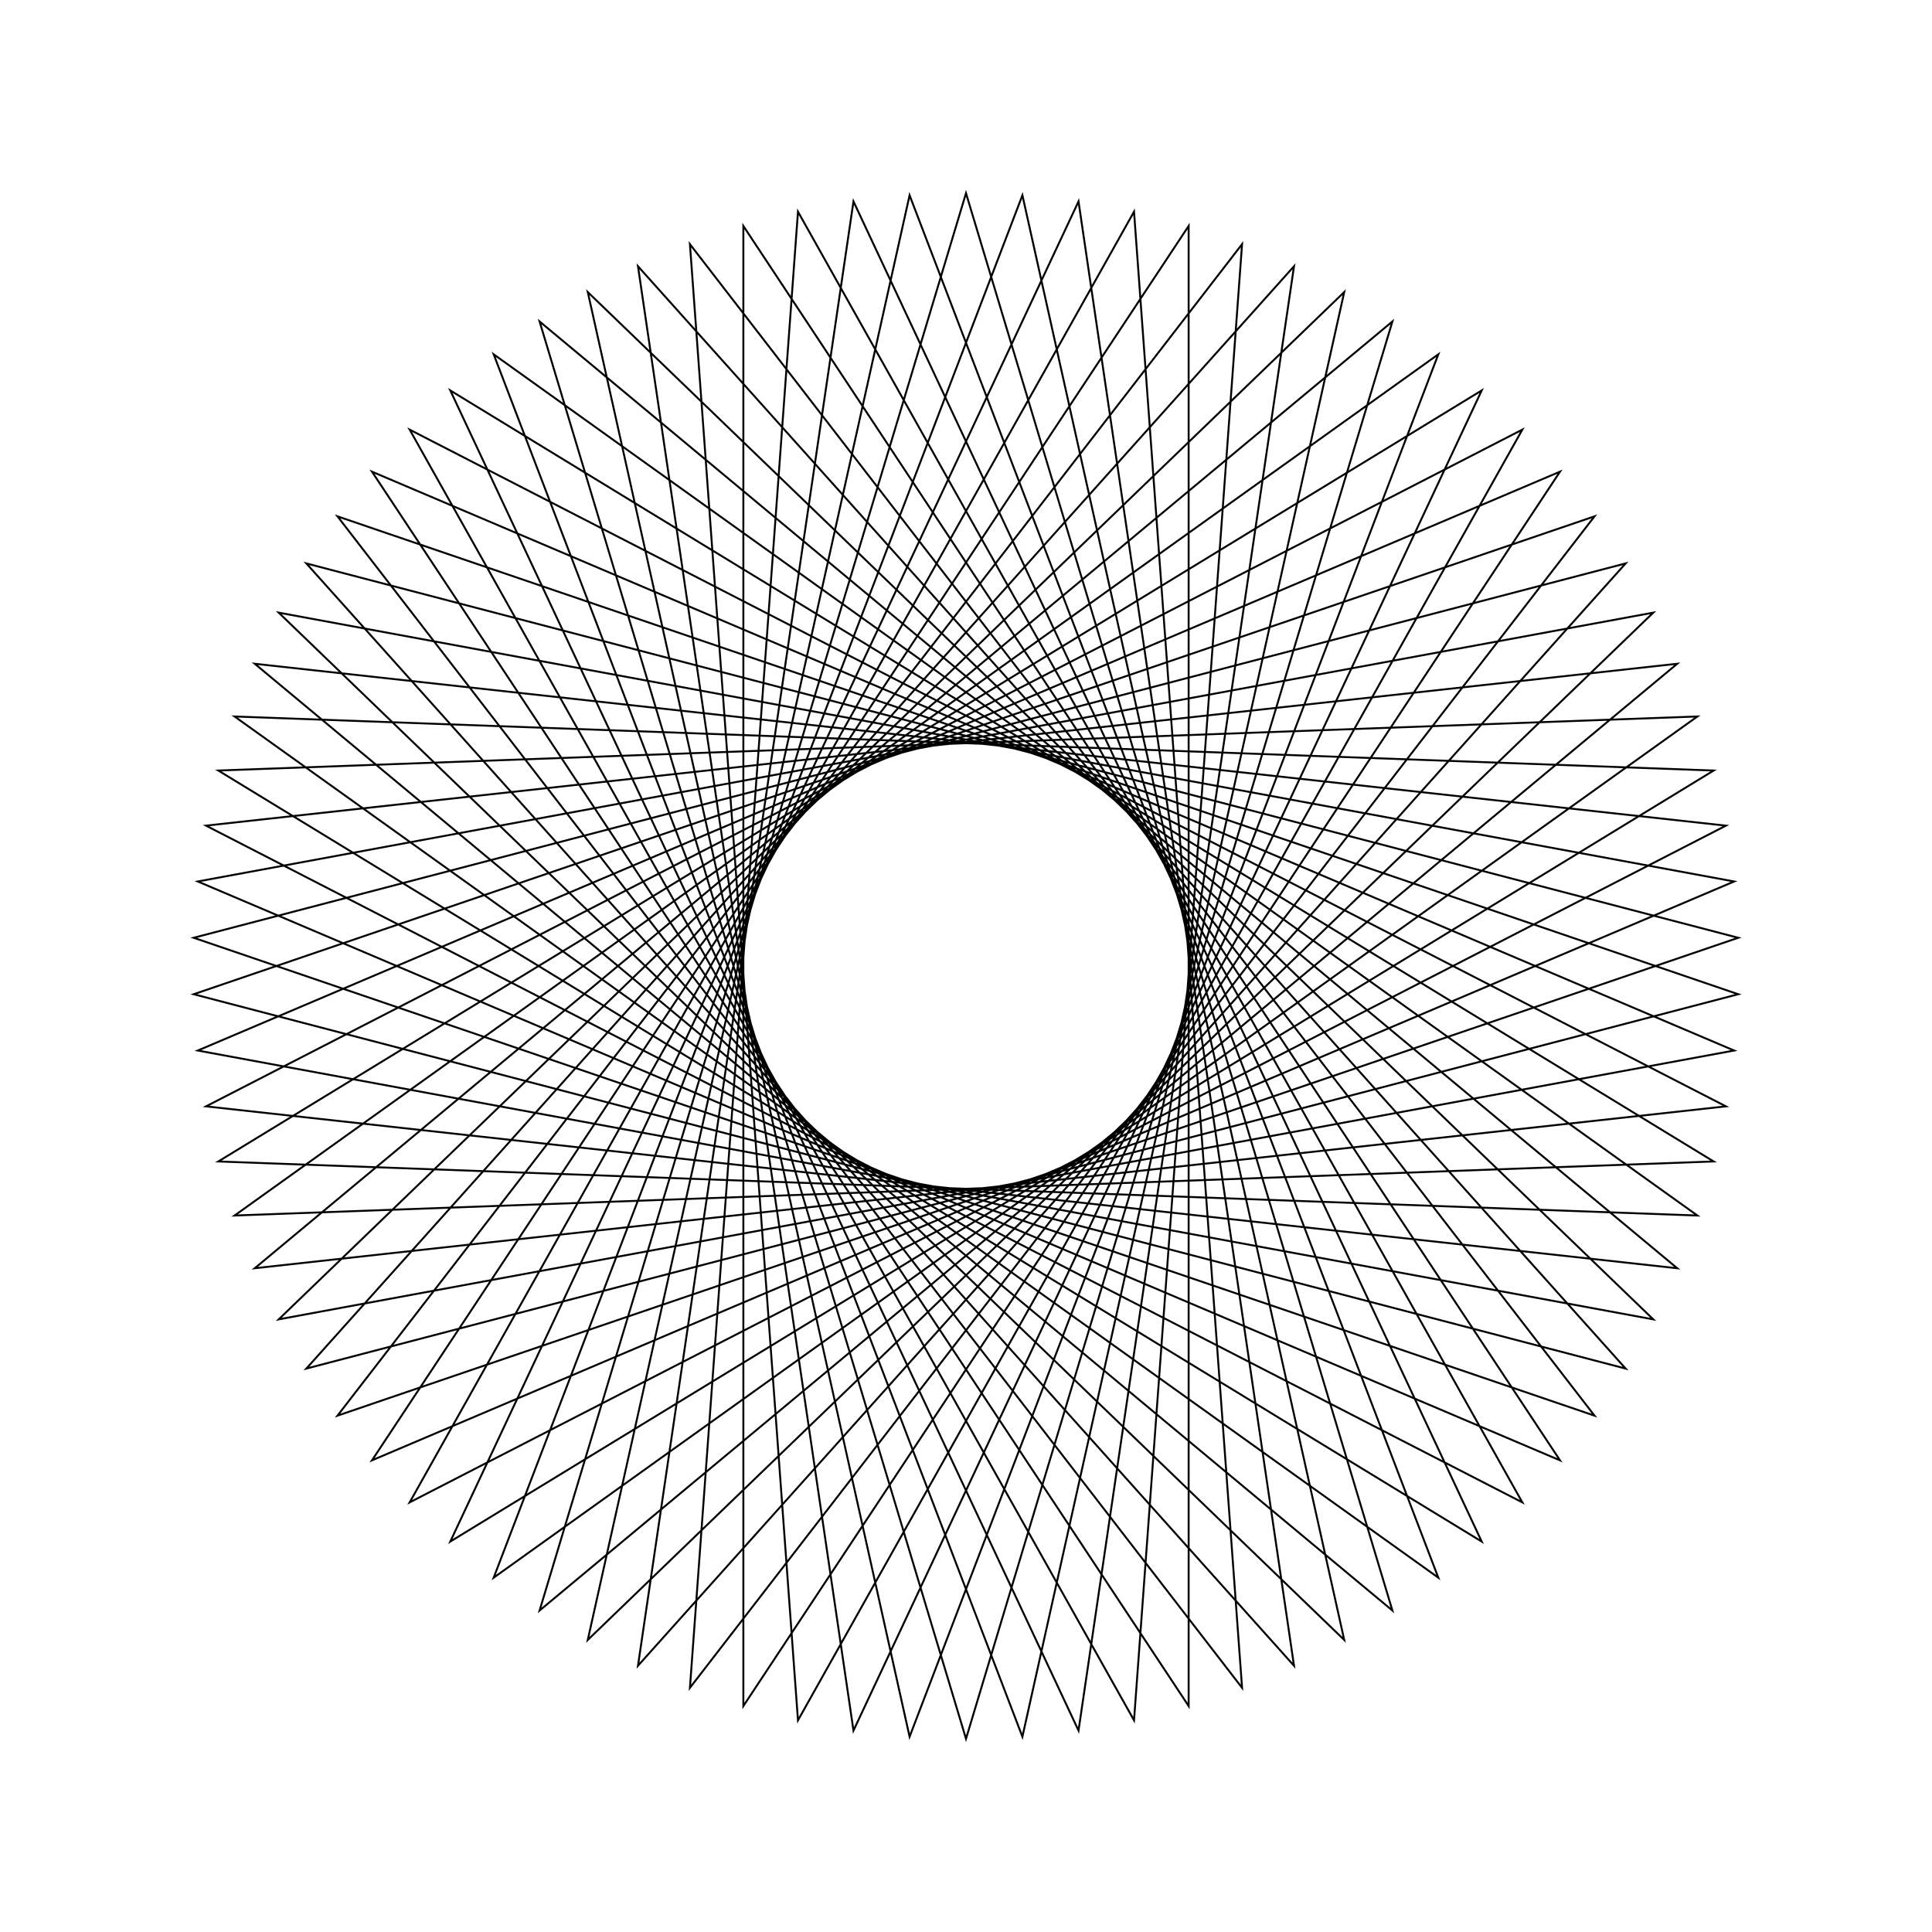 <?xml version="1.0" ?>
<svg height="100" width="100">
  <path d="M 50.0,90.0 L 72.071,16.64 L 13.186,65.644 L 89.335,57.265 L 21.204,22.237 L 58.697,89.043 L 64.289,12.639 L 17.468,73.274 L 89.973,48.539 L 15.856,29.162 L 66.978,86.218 L 55.824,10.426 L 23.307,79.791 L 88.699,39.883 L 12.142,37.085 L 74.447,81.66 L 47.08,10.107 L 30.423,84.882 L 85.574,31.71 L 10.24,45.625 L 80.746,75.587 L 38.476,11.696 L 38.476,88.304 L 80.746,24.413 L 10.24,54.375 L 85.574,68.29 L 30.423,15.118 L 47.08,89.893 L 74.447,18.34 L 12.142,62.915 L 88.699,60.117 L 23.307,20.209 L 55.824,89.574 L 66.978,13.782 L 15.856,70.838 L 89.973,51.461 L 17.468,26.726 L 64.289,87.361 L 58.697,10.957 L 21.204,77.763 L 89.335,42.735 L 13.186,34.356 L 72.071,83.36 L 50.0,10.0 L 27.929,83.36 L 86.814,34.356 L 10.665,42.735 L 78.796,77.763 L 41.303,10.957 L 35.711,87.361 L 82.532,26.726 L 10.027,51.461 L 84.144,70.838 L 33.022,13.782 L 44.176,89.574 L 76.693,20.209 L 11.301,60.117 L 87.858,62.915 L 25.553,18.34 L 52.92,89.893 L 69.577,15.118 L 14.426,68.29 L 89.76,54.375 L 19.254,24.413 L 61.524,88.304 L 61.524,11.696 L 19.254,75.587 L 89.76,45.625 L 14.426,31.71 L 69.577,84.882 L 52.92,10.107 L 25.553,81.66 L 87.858,37.085 L 11.301,39.883 L 76.693,79.791 L 44.176,10.426 L 33.022,86.218 L 84.144,29.162 L 10.027,48.539 L 82.532,73.274 L 35.711,12.639 L 41.303,89.043 L 78.796,22.237 L 10.665,57.265 L 86.814,65.644 L 27.929,16.64 L 50.0,90.0Z" fill="none" stroke="black" stroke-width="0.1" transform="matrix(1 0 0 -1 0 100)"/>
</svg>
